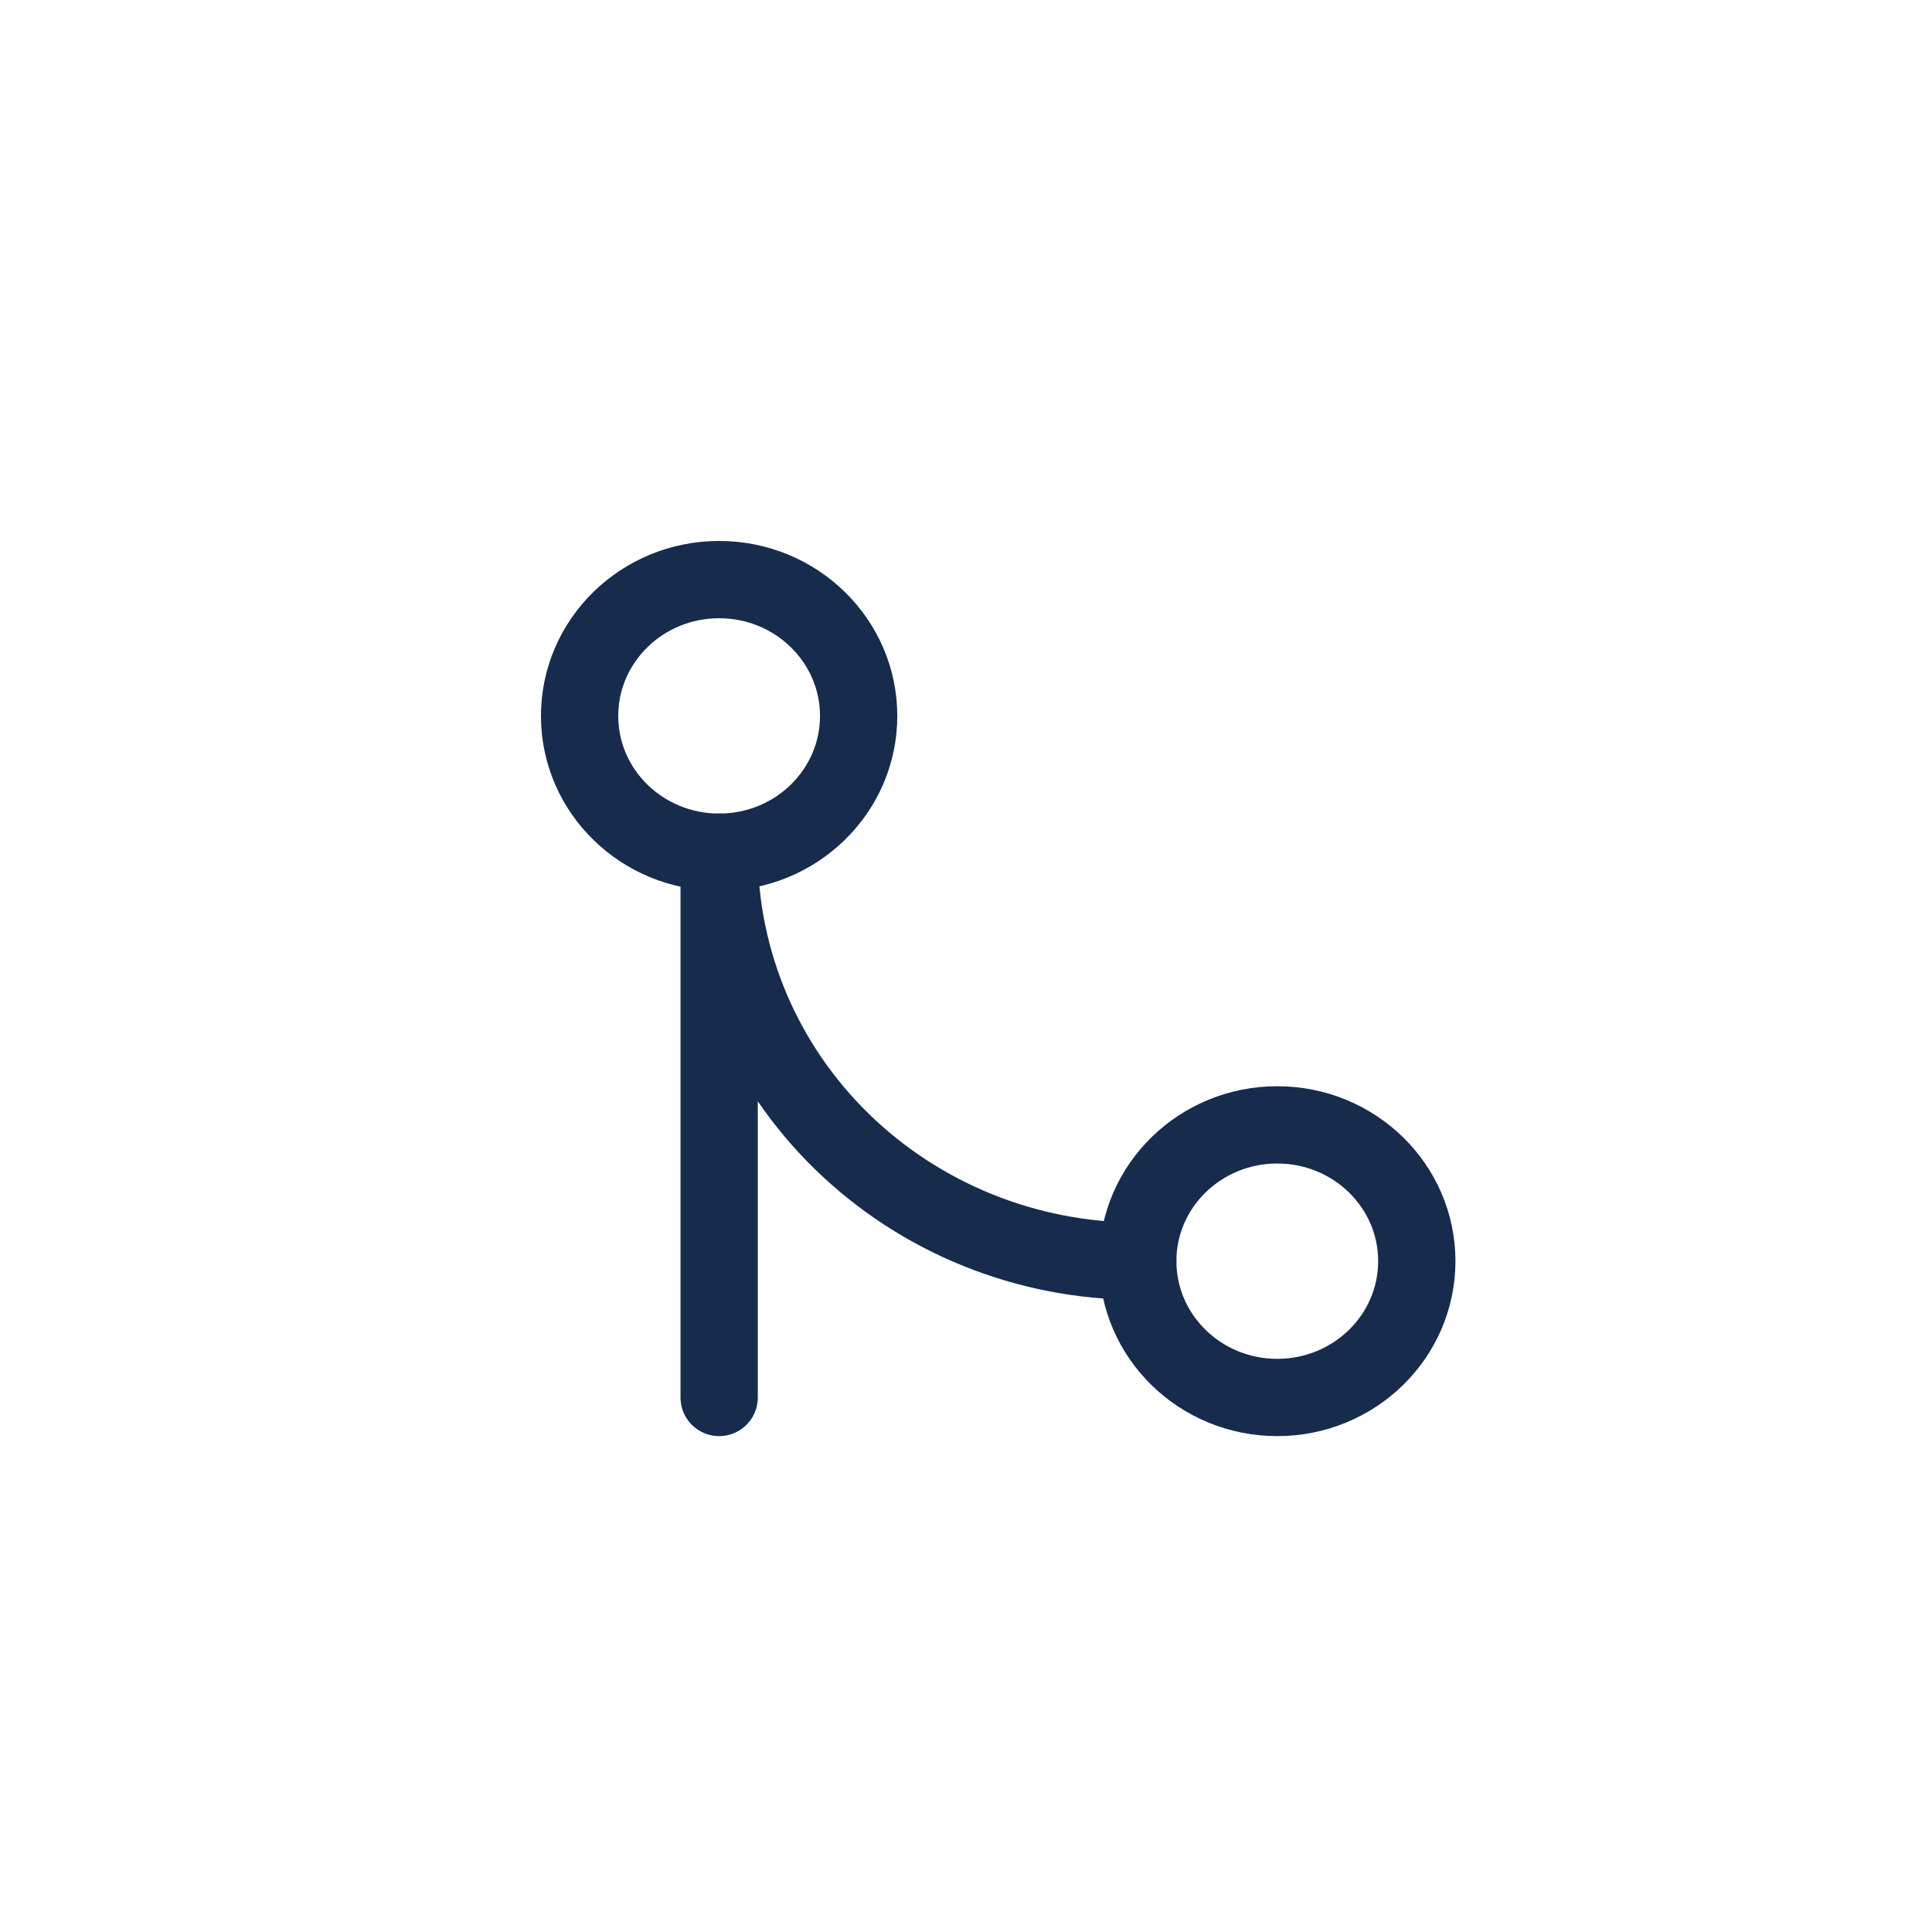 <svg width="30" height="30" viewBox="0 0 30 30" fill="none" xmlns="http://www.w3.org/2000/svg">
<path d="M19.833 21.7C21.03 21.7 22 20.752 22 19.583C22 18.414 21.03 17.467 19.833 17.467C18.637 17.467 17.667 18.414 17.667 19.583C17.667 20.752 18.637 21.7 19.833 21.7Z" stroke="#172B4D" stroke-width="1.2" stroke-linecap="round" stroke-linejoin="round"/>
<path d="M11.167 13.233C12.363 13.233 13.333 12.286 13.333 11.117C13.333 9.948 12.363 9 11.167 9C9.97 9 9 9.948 9 11.117C9 12.286 9.97 13.233 11.167 13.233Z" stroke="#172B4D" stroke-width="1.2" stroke-linecap="round" stroke-linejoin="round"/>
<path d="M11.167 21.7V13.233C11.167 14.917 11.851 16.533 13.07 17.723C14.29 18.914 15.943 19.583 17.667 19.583" stroke="#172B4D" stroke-width="1.2" stroke-linecap="round" stroke-linejoin="round"/>
</svg>
